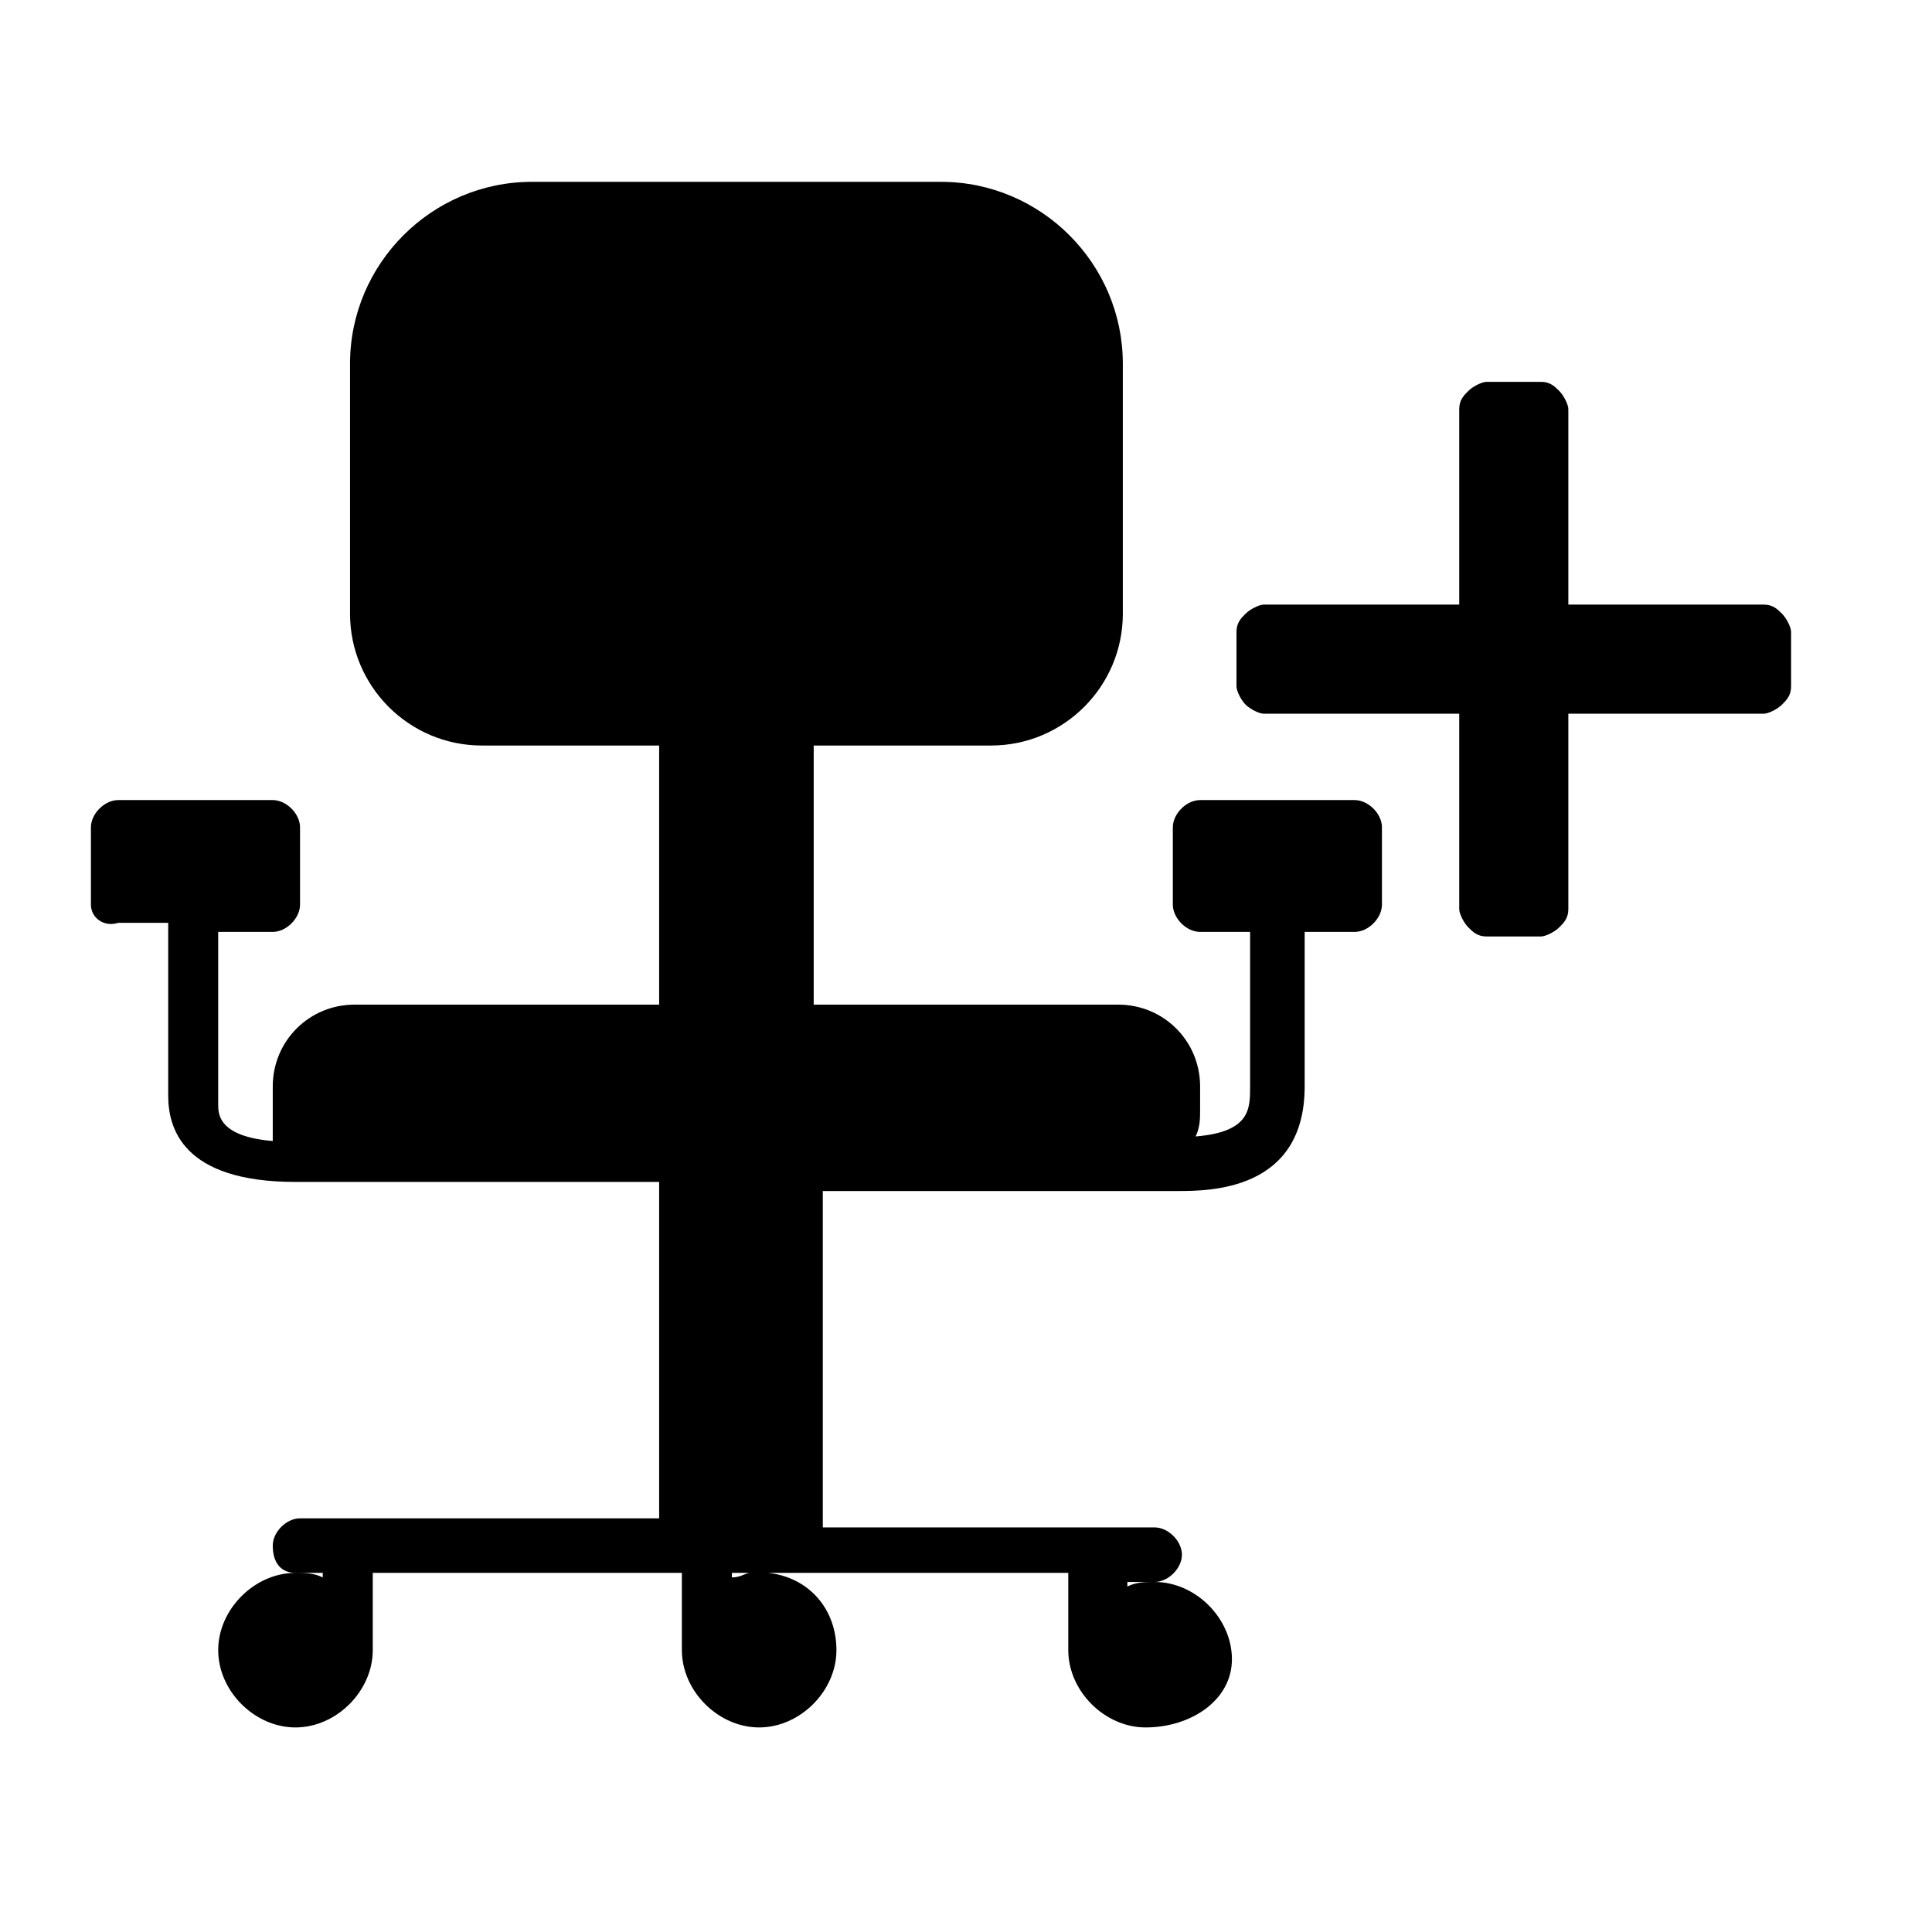 <?xml version="1.0" encoding="utf-8"?>
<!-- Generator: Adobe Illustrator 21.1.0, SVG Export Plug-In . SVG Version: 6.00 Build 0)  -->
<svg version="1.1" id="Ebene_1" xmlns="http://www.w3.org/2000/svg" xmlns:xlink="http://www.w3.org/1999/xlink" x="0px" y="0px"
	 viewBox="0 0 42.5 42.5" style="enable-background:new 0 0 42.5 42.5;" xml:space="preserve">
<path d="M27.4,15.5c-0.1-0.1-0.2-0.3-0.2-0.4v-1.2c0-0.2,0.1-0.3,0.2-0.4s0.3-0.2,0.4-0.2h4.3V9c0-0.2,0.1-0.3,0.2-0.4
	s0.3-0.2,0.4-0.2h1.2c0.2,0,0.3,0.1,0.4,0.2s0.2,0.3,0.2,0.4v4.3h4.3c0.2,0,0.3,0.1,0.4,0.2s0.2,0.3,0.2,0.4v1.2
	c0,0.2-0.1,0.3-0.2,0.4s-0.3,0.2-0.4,0.2h-4.3v4.3c0,0.2-0.1,0.3-0.2,0.4s-0.3,0.2-0.4,0.2h-1.2c-0.2,0-0.3-0.1-0.4-0.2
	s-0.2-0.3-0.2-0.4v-4.3h-4.3C27.7,15.7,27.5,15.6,27.4,15.5z M2,19.9v-1.7c0-0.3,0.3-0.6,0.6-0.6H6c0.3,0,0.6,0.3,0.6,0.6v1.7
	c0,0.3-0.3,0.6-0.6,0.6H4.8v3.8c0,0.2,0,0.7,1.2,0.8C6,24.8,6,24.6,6,24.4v-0.5c0-1,0.8-1.8,1.8-1.8h6.7v-5.7h-3.9
	c-1.6,0-2.9-1.3-2.9-2.9V8c0-2.2,1.8-4,4-4h9c2.2,0,4,1.8,4,4v5.5c0,1.6-1.3,2.9-2.9,2.9h-3.9v5.7h6.7c1,0,1.8,0.8,1.8,1.8v0.5
	c0,0.2,0,0.4-0.1,0.6c1.2-0.1,1.2-0.6,1.2-1.1v-3.4h-1.1c-0.3,0-0.6-0.3-0.6-0.6v-1.7c0-0.3,0.3-0.6,0.6-0.6h3.4
	c0.3,0,0.6,0.3,0.6,0.6v1.7c0,0.3-0.3,0.6-0.6,0.6h-1.1v3.4c0,2.3-2.1,2.3-2.8,2.3h-1.1c0,0,0,0,0,0c0,0,0,0,0,0h-6.7v7.4h7.3
	c0.3,0,0.6,0.3,0.6,0.6c0,0.3-0.3,0.6-0.6,0.6h-0.6v0.1c0.2-0.1,0.4-0.1,0.6-0.1c0.9,0,1.7,0.8,1.7,1.7S26.2,38,25.2,38
	c-0.9,0-1.7-0.8-1.7-1.7c0-0.1,0-0.2,0-0.4c0-0.1,0-0.1,0-0.2v-1.1h-6.1c0,0-0.1,0-0.1,0h-0.4c0.9,0.1,1.5,0.8,1.5,1.7
	c0,0.9-0.8,1.7-1.7,1.7c-0.9,0-1.7-0.8-1.7-1.7c0-0.1,0-0.2,0-0.4c0-0.1,0-0.1,0-0.2v-1.1c0,0-0.1,0-0.1,0H8.2v1.1
	c0,0.1,0,0.1,0,0.2c0,0.1,0,0.3,0,0.4c0,0.9-0.8,1.7-1.7,1.7c-0.9,0-1.7-0.8-1.7-1.7c0-0.9,0.8-1.7,1.7-1.7c0.2,0,0.4,0,0.6,0.1
	v-0.1H6.5C6.2,34.6,6,34.4,6,34c0-0.3,0.3-0.6,0.6-0.6h7.9v-7.4H7.7c0,0,0,0,0,0s0,0,0,0H6.5c-2.5,0-2.8-1.2-2.8-1.9v-3.8H2.6
	C2.3,20.4,2,20.2,2,19.9z M16.5,34.6h-0.4v0.1C16.3,34.7,16.4,34.6,16.5,34.6z"/>
</svg>
